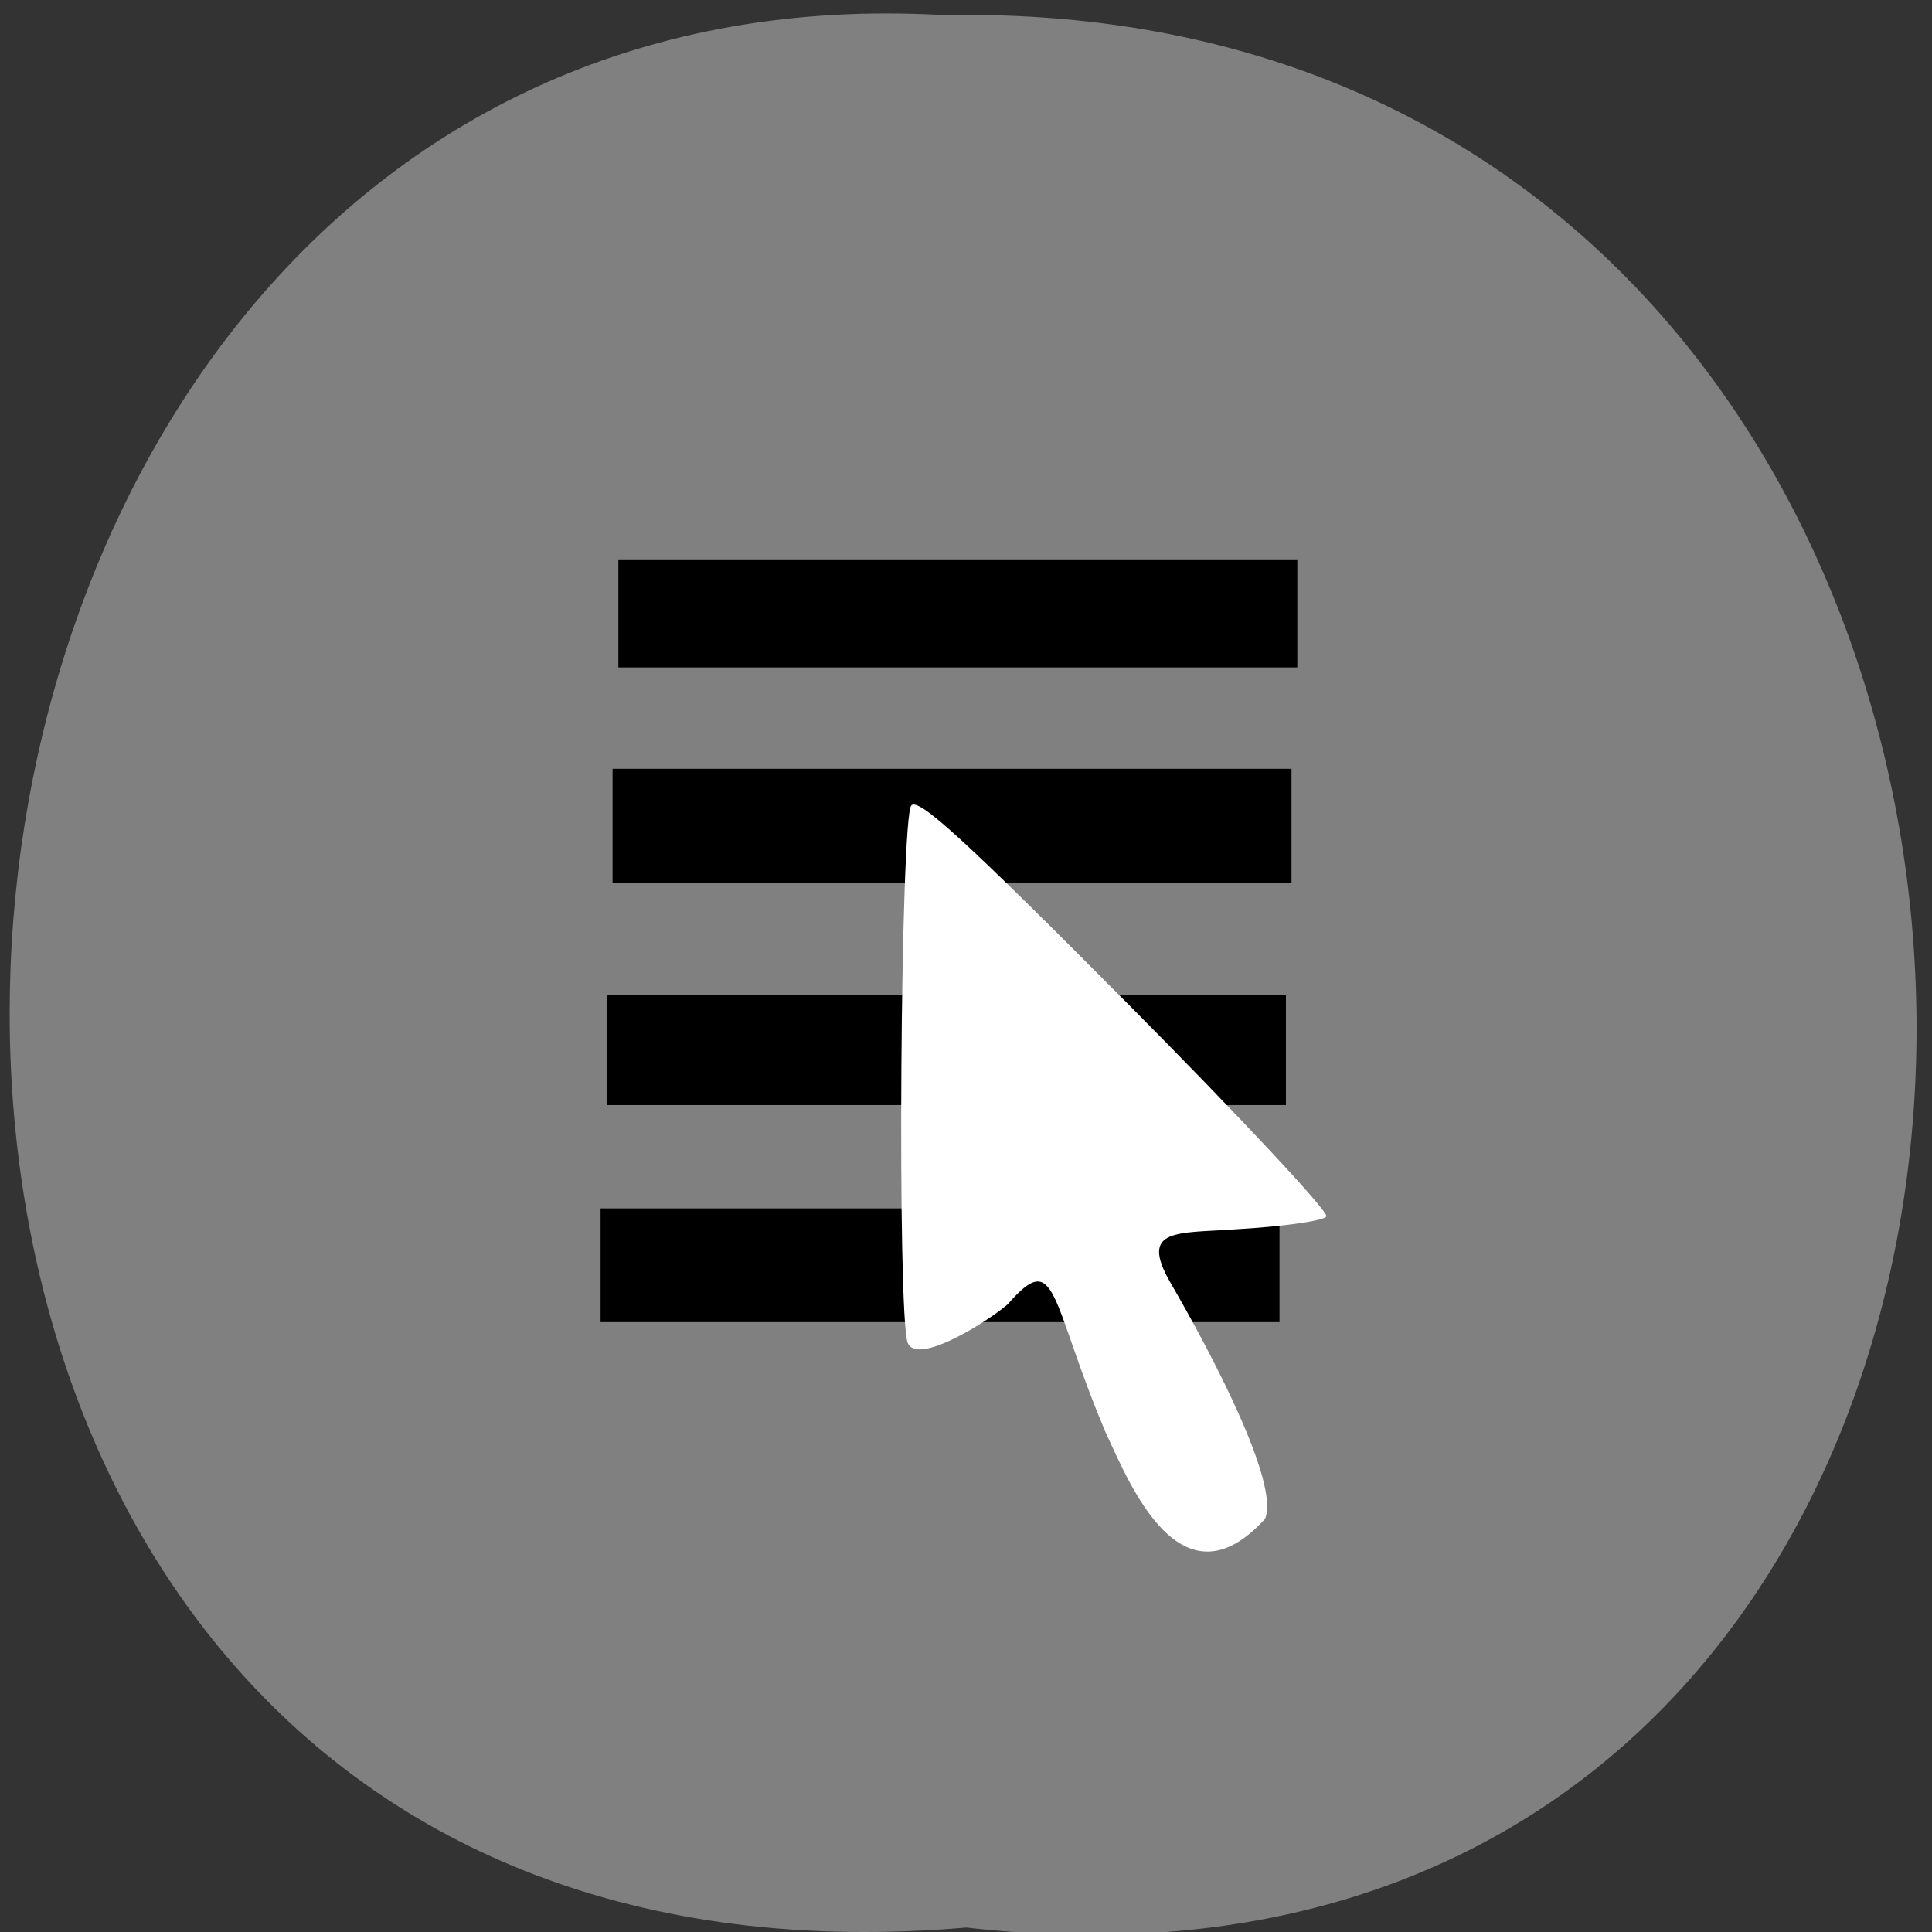 <svg xmlns="http://www.w3.org/2000/svg" xmlns:xlink="http://www.w3.org/1999/xlink" viewBox="0 0 256 256"><rect x="0" y="0" width="256" height="256" fill="#333333" stroke="none"/><defs><path d="m 245.46 129.52 l -97.89 -96.9 c -5.556 -5.502 -16.222 -11.873 -23.7 -14.16 l -39.518 -12.08 c -7.479 -2.286 -18.1 0.391 -23.599 5.948 l -13.441 13.578 c -5.5 5.559 -14.502 14.653 -20 20.21 l -13.44 13.579 c -5.5 5.558 -8.07 16.206 -5.706 23.658 l 12.483 39.39 c 2.363 7.456 8.843 18.06 14.399 23.556 l 97.89 96.9 c 5.558 5.502 14.605 5.455 20.1 -0.101 l 36.26 -36.63 c 5.504 -5.559 14.503 -14.651 20 -20.21 l 36.26 -36.629 c 5.502 -5.56 5.455 -14.606 -0.101 -20.11 z m -178.09 -50.74 c -7.198 0 -13.03 -5.835 -13.03 -13.03 0 -7.197 5.835 -13.03 13.03 -13.03 7.197 0 13.03 5.835 13.03 13.03 -0.001 7.198 -5.836 13.03 -13.03 13.03 z" id="0"/><use id="1" xlink:href="#0"/><clipPath id="2"><use xlink:href="#0"/></clipPath><clipPath clip-path="url(#2)"><use xlink:href="#1"/></clipPath><clipPath clip-path="url(#2)"><use xlink:href="#1"/></clipPath></defs><g fill="#808080" color="#000"><path d="m 128.42 795.13 c 168.87 -19.553 166.53 260.33 -3.01 257.01 -157.67 9.224 -171.9 -272.26 3.01 -257.01 z" transform="matrix(1.004 0 0 -0.986 -0.89 1039.41)"/></g><g fill="#000"><path d="m 81.938 74.12 h 89.96 v 14.318 h -89.96 z"/><path d="m 81.17 101.87 h 89.96 v 15.07 h -89.96 z"/><path d="m 80.43 131.86 h 89.96 v 14.569 h -89.96 z"/><path d="m 79.58 160.12 h 89.96 v 15.07 h -89.96 z"/></g><path d="m 146.62 190.08 c -7.589 -17.798 -6.475 -24.841 -13.1 -17.248 -2.288 2.028 -11.959 8.235 -13.24 5.108 -1.423 -3.523 -0.98 -69.75 0.477 -71.22 1 -1.015 7.192 4.652 28.46 26.06 14.948 15.04 26.89 27.826 26.537 28.404 -0.353 0.579 -5.732 1.344 -11.953 1.7 -7.755 0.567 -12.902 -0.23 -8.732 7.04 5.394 9.286 14.541 26.609 12.56 31.33 -11.141 12.255 -17.965 -4.688 -21 -11.171 z" fill="#fff"/></svg>